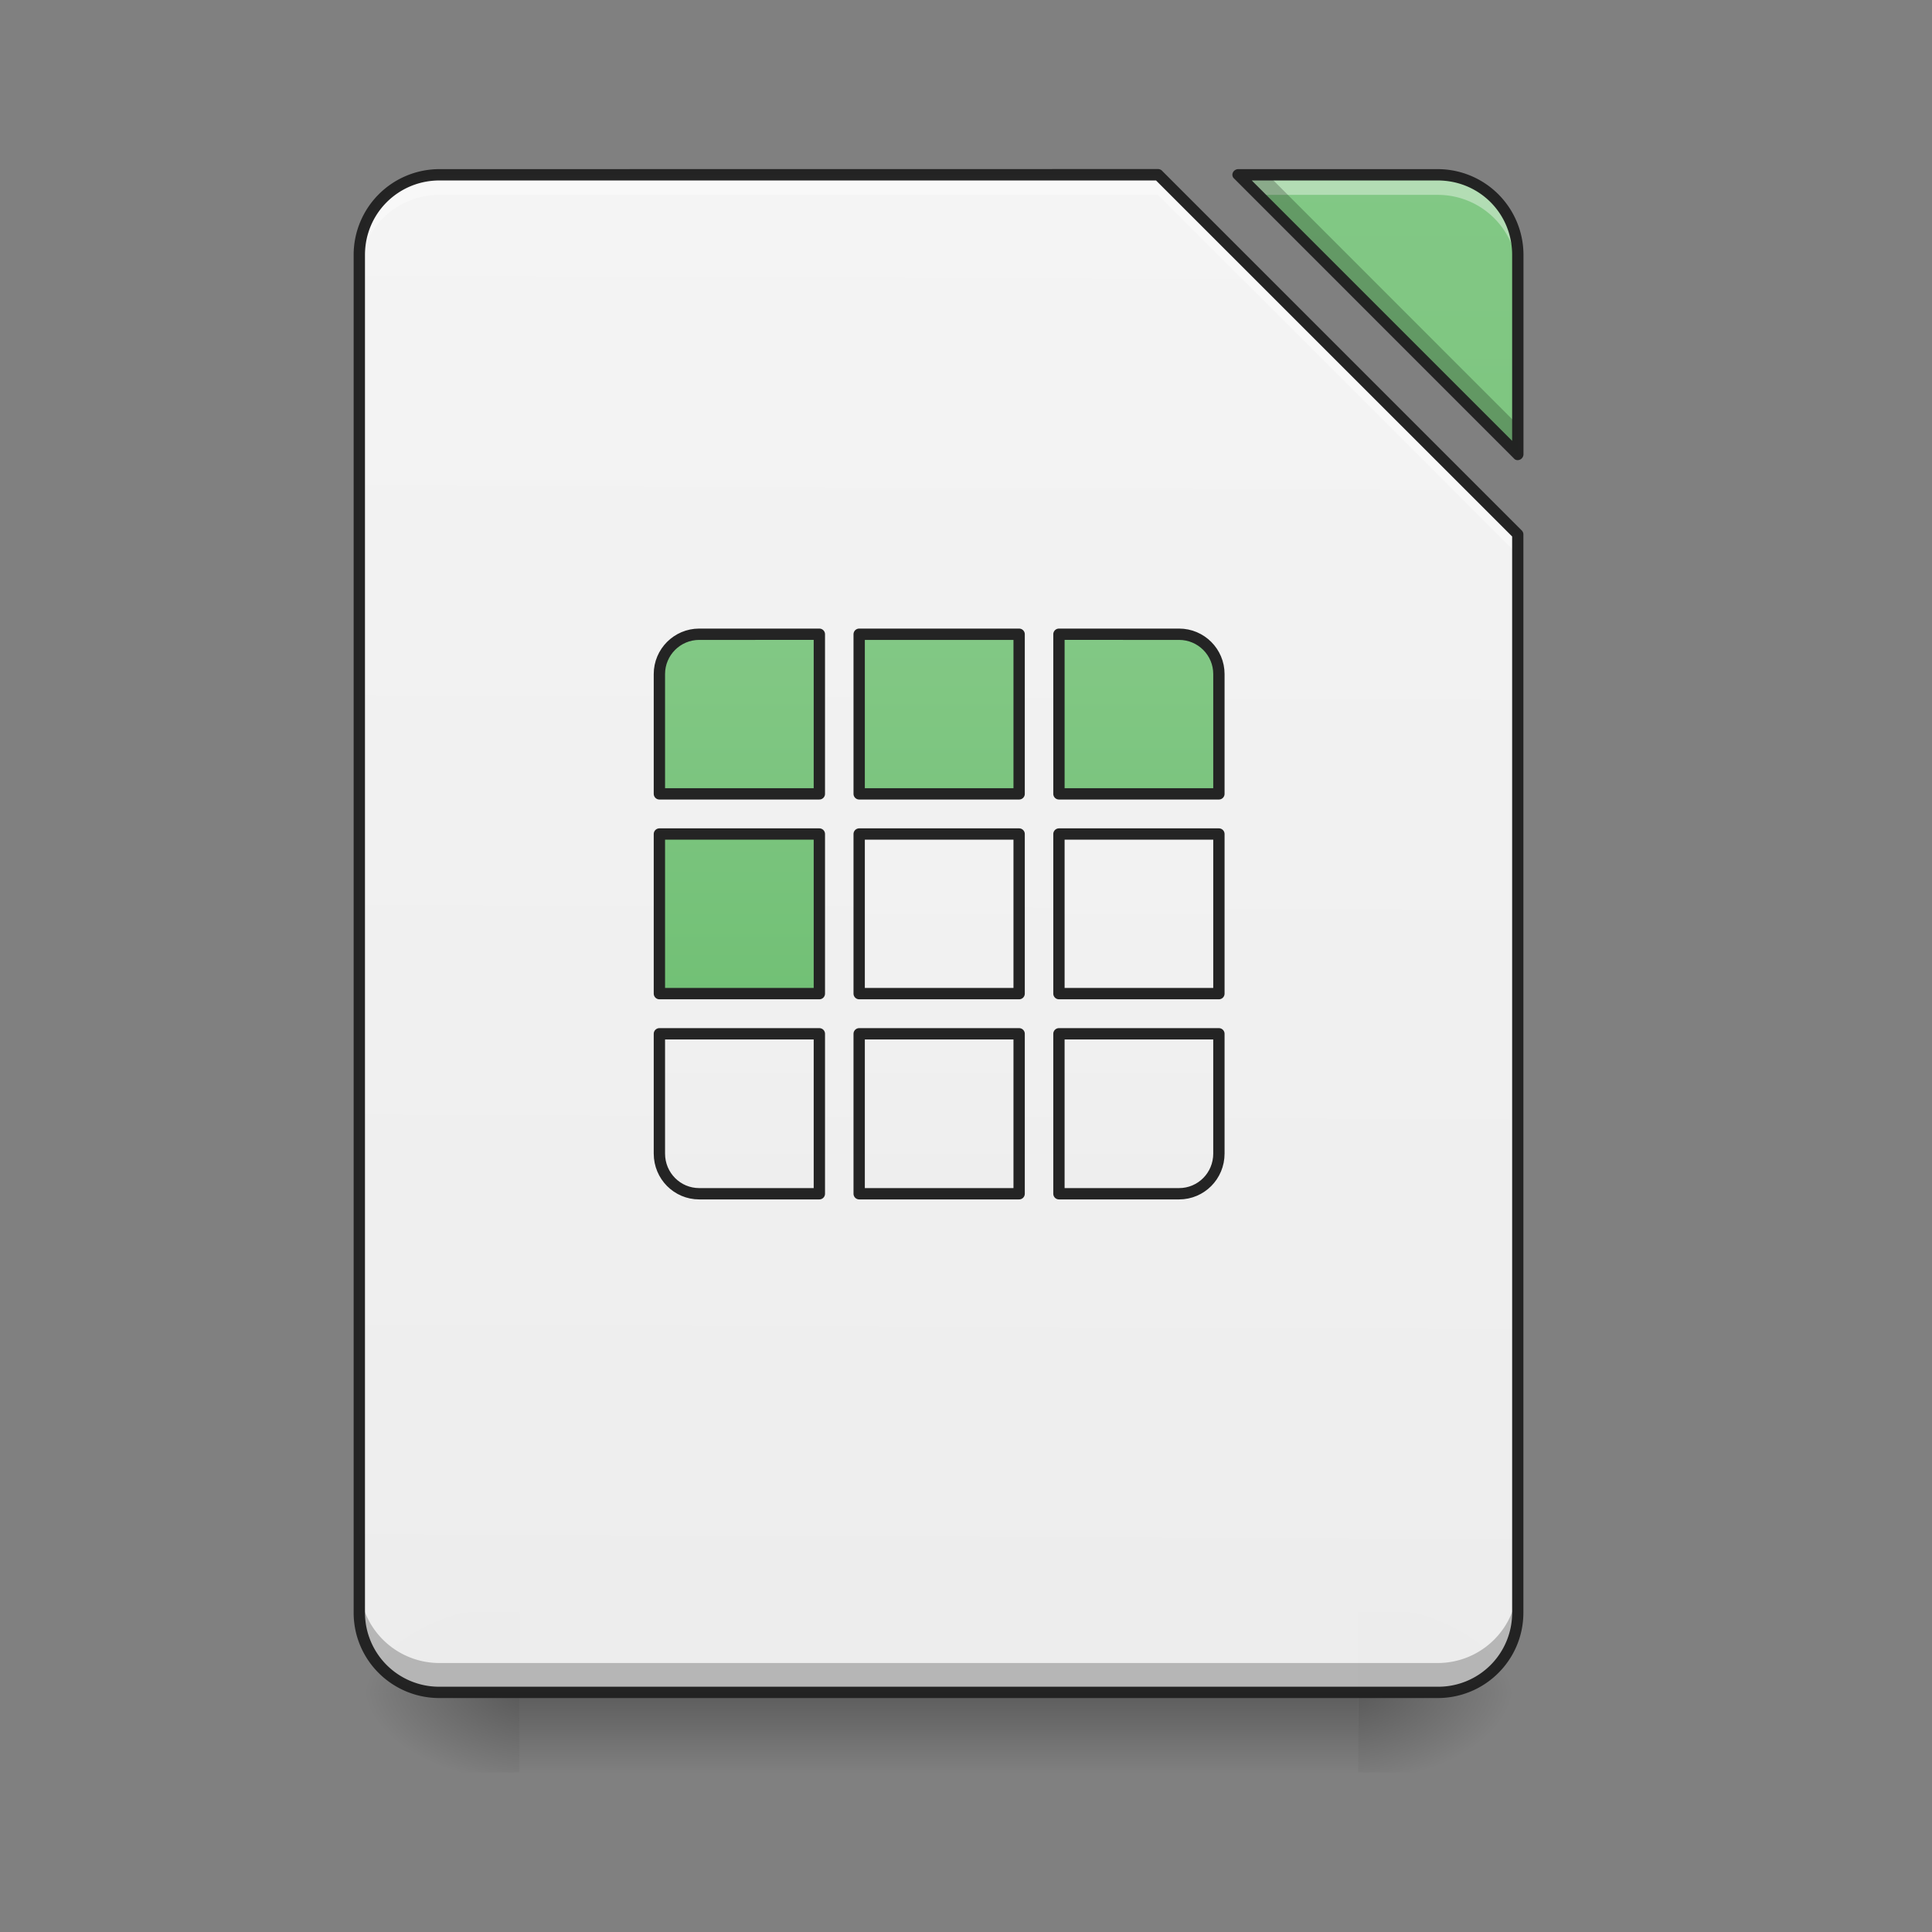 <svg xmlns="http://www.w3.org/2000/svg" xmlns:xlink="http://www.w3.org/1999/xlink" width="22pt" height="22pt" viewBox="0 0 22 22"><rect x="0" y="0" width="22" height="22" fill="#808080" stroke="none"/><defs><linearGradient id="A" gradientUnits="userSpaceOnUse" x1="254" y1="233.5" x2="254" y2="254.667" gradientTransform="matrix(.043 0 0 .043 0 9.24)"><stop offset="0" stop-opacity=".275"/><stop offset="1" stop-opacity="0"/></linearGradient><radialGradient id="B" gradientUnits="userSpaceOnUse" cx="450.909" cy="189.579" fx="450.909" fy="189.579" r="21.167" gradientTransform="matrix(0 -.054 -.097 0 33.566 43.722)"><stop offset="0" stop-opacity=".314"/><stop offset=".222" stop-opacity=".275"/><stop offset="1" stop-opacity="0"/></radialGradient><radialGradient id="C" gradientUnits="userSpaceOnUse" cx="450.909" cy="189.579" fx="450.909" fy="189.579" r="21.167" gradientTransform="matrix(0 .054 .097 0 -12.19 -5.175)"><stop offset="0" stop-opacity=".314"/><stop offset=".222" stop-opacity=".275"/><stop offset="1" stop-opacity="0"/></radialGradient><radialGradient id="D" gradientUnits="userSpaceOnUse" cx="450.909" cy="189.579" fx="450.909" fy="189.579" r="21.167" gradientTransform="matrix(0 -.054 .097 0 -12.19 43.722)"><stop offset="0" stop-opacity=".314"/><stop offset=".222" stop-opacity=".275"/><stop offset="1" stop-opacity="0"/></radialGradient><radialGradient id="E" gradientUnits="userSpaceOnUse" cx="450.909" cy="189.579" fx="450.909" fy="189.579" r="21.167" gradientTransform="matrix(0 .054 -.097 0 33.566 -5.175)"><stop offset="0" stop-opacity=".314"/><stop offset=".222" stop-opacity=".275"/><stop offset="1" stop-opacity="0"/></radialGradient><filter id="a" filterUnits="objectBoundingBox" x="0%" y="0%" width="100%" height="100%"><feColorMatrix in="SourceGraphic" values="0 0 0 0 1 0 0 0 0 1 0 0 0 0 1 0 0 0 1 0"/></filter><mask id="G"><path fill-opacity=".988" d="M0 0h22v22H0z" filter="url(#a)"/></mask><linearGradient id="c" gradientUnits="userSpaceOnUse" x1="940" y1="1695.118" x2="940" y2="175.118" gradientTransform="rotate(.24) scale(.011)"><stop offset="0" stop-color="#eee"/><stop offset="1" stop-color="#f5f5f5"/></linearGradient><clipPath id="b"><path d="M0 0h22v22H0z"/></clipPath><g id="F" clip-path="url(#b)"><path d="M5.004 1.992a.909.909 0 0 0-.91.91v15.461c0 .504.406.91.91.91H16.37c.504 0 .91-.406.91-.91V6.086l-4.093-4.094zm9.094 0l3.183 3.184V2.902a.909.909 0 0 0-.91-.91zm0 0" fill="url(#c)"/></g><mask id="I"><path fill-opacity=".988" d="M0 0h22v22H0z" filter="url(#a)"/></mask><linearGradient id="e" gradientUnits="userSpaceOnUse" x1="940" y1="1695.118" x2="940" y2="175.118" gradientTransform="rotate(.24) scale(.011)"><stop offset="0" stop-color="#66bb6a"/><stop offset="1" stop-color="#81c784"/></linearGradient><clipPath id="d"><path d="M0 0h22v22H0z"/></clipPath><g id="H" clip-path="url(#d)"><path d="M14.098 1.992l3.183 3.184V2.902a.909.909 0 0 0-.91-.91zm0 0" fill="url(#e)"/></g><mask id="K"><path fill-opacity=".988" d="M0 0h22v22H0z" filter="url(#a)"/></mask><clipPath id="f"><path d="M0 0h22v22H0z"/></clipPath><g id="J" clip-path="url(#f)"><path d="M5.004 1.992a.909.909 0 0 0-.91.91v.227c0-.504.406-.91.91-.91h8.183l4.094 4.094v-.227l-4.093-4.094zm9.094 0l.226.227h2.047c.504 0 .91.406.91.91v-.227a.909.909 0 0 0-.91-.91zm0 0" fill="#fff" fill-opacity=".392"/></g><mask id="M"><path fill-opacity=".988" d="M0 0h22v22H0z" filter="url(#a)"/></mask><clipPath id="g"><path d="M0 0h22v22H0z"/></clipPath><g id="L" clip-path="url(#g)"><path d="M14.098 1.992l3.183 3.184v-.34l-2.843-2.844zM4.094 18.027v.336c0 .504.406.91.91.91H16.37c.504 0 .91-.406.91-.91v-.336c0 .504-.406.91-.91.91H5.004a.909.909 0 0 1-.91-.91zm0 0" fill-opacity=".235"/></g><mask id="O"><path fill-opacity=".988" d="M0 0h22v22H0z" filter="url(#a)"/></mask><clipPath id="h"><path d="M0 0h22v22H0z"/></clipPath><g id="N" clip-path="url(#h)"><path d="M5.004 1.926a.977.977 0 0 0-.977.976v15.461c0 .54.438.973.977.973H16.37c.54 0 .977-.434.977-.973V6.086a.065.065 0 0 0-.02-.047l-4.094-4.094a.065.065 0 0 0-.046-.02zm9.094 0a.068.068 0 0 0-.059.039.058.058 0 0 0 .016.07l3.183 3.184c.016.02.043.027.07.015a.068.068 0 0 0 .04-.058V2.902a.977.977 0 0 0-.977-.976zm-9.094.129h8.16l4.055 4.054v12.254a.841.841 0 0 1-.848.844H5.004a.844.844 0 0 1-.848-.844V2.903c0-.473.38-.848.848-.848zm9.25 0h2.117c.473 0 .848.375.848.847V5.02zm0 0" fill="#212121"/></g><mask id="Q"><path fill-opacity=".988" d="M0 0h22v22H0z" filter="url(#a)"/></mask><linearGradient id="j" gradientUnits="userSpaceOnUse" x1="248.708" y1="101.208" x2="248.708" y2="-46.958"><stop offset="0" stop-color="#66bb6a"/><stop offset="1" stop-color="#81c784"/></linearGradient><clipPath id="i"><path d="M0 0h22v22H0z"/></clipPath><g id="P" clip-path="url(#i)"><path d="M227.524-46.925h42.36v42.269h-42.36zm0 0" transform="matrix(.043 0 0 .043 0 9.24)" fill="url(#j)" stroke-width="3" stroke-linecap="round" stroke-linejoin="round" stroke="#212121"/></g><mask id="S"><path fill-opacity=".988" d="M0 0h22v22H0z" filter="url(#a)"/></mask><linearGradient id="l" gradientUnits="userSpaceOnUse" x1="195.792" y1="101.208" x2="195.792" y2="-46.958"><stop offset="0" stop-color="#66bb6a"/><stop offset="1" stop-color="#81c784"/></linearGradient><clipPath id="k"><path d="M0 0h22v22H0z"/></clipPath><g id="R" clip-path="url(#k)"><path d="M185.164-46.925c-5.817 0-10.544 4.727-10.544 10.544v31.725h42.36v-42.27zm0 0" transform="matrix(.043 0 0 .043 0 9.24)" fill="url(#l)" stroke-width="3" stroke-linecap="round" stroke-linejoin="round" stroke="#212121"/></g><mask id="U"><path fill-opacity=".988" d="M0 0h22v22H0z" filter="url(#a)"/></mask><linearGradient id="n" gradientUnits="userSpaceOnUse" x1="301.625" y1="101.208" x2="301.625" y2="-46.958"><stop offset="0" stop-color="#66bb6a"/><stop offset="1" stop-color="#81c784"/></linearGradient><clipPath id="m"><path d="M0 0h22v22H0z"/></clipPath><g id="T" clip-path="url(#m)"><path d="M312.243-46.925c5.818 0 10.544 4.727 10.544 10.544v31.725h-42.36v-42.27zm0 0" transform="matrix(.043 0 0 .043 0 9.24)" fill="url(#n)" stroke-width="3" stroke-linecap="round" stroke-linejoin="round" stroke="#212121"/></g><mask id="W"><path fill-opacity=".988" d="M0 0h22v22H0z" filter="url(#a)"/></mask><linearGradient id="p" gradientUnits="userSpaceOnUse" x1="248.708" y1="-101.208" x2="248.708" y2="46.958"><stop offset="0" stop-color="#eee"/><stop offset="1" stop-color="#f5f5f5"/></linearGradient><clipPath id="o"><path d="M0 0h22v22H0z"/></clipPath><g id="V" clip-path="url(#o)"><path d="M227.524-101.243h42.36v42.36h-42.36zm0 0" transform="matrix(.043 0 0 -.043 0 9.24)" fill="url(#p)" stroke-width="3" stroke-linecap="round" stroke-linejoin="round" stroke="#212121"/></g><mask id="Y"><path fill-opacity=".988" d="M0 0h22v22H0z" filter="url(#a)"/></mask><linearGradient id="r" gradientUnits="userSpaceOnUse" x1="195.792" y1="101.208" x2="195.792" y2="-46.958"><stop offset="0" stop-color="#eee"/><stop offset="1" stop-color="#f5f5f5"/></linearGradient><clipPath id="q"><path d="M0 0h22v22H0z"/></clipPath><g id="X" clip-path="url(#q)"><path d="M185.164 101.243c-5.817 0-10.544-4.727-10.544-10.636V58.883h42.36v42.36zm0 0" transform="matrix(.043 0 0 .043 0 9.24)" fill="url(#r)" stroke-width="3" stroke-linecap="round" stroke-linejoin="round" stroke="#212121"/></g><mask id="aa"><path fill-opacity=".988" d="M0 0h22v22H0z" filter="url(#a)"/></mask><linearGradient id="t" gradientUnits="userSpaceOnUse" x1="301.625" y1="101.208" x2="301.625" y2="-46.958"><stop offset="0" stop-color="#eee"/><stop offset="1" stop-color="#f5f5f5"/></linearGradient><clipPath id="s"><path d="M0 0h22v22H0z"/></clipPath><g id="Z" clip-path="url(#s)"><path d="M312.243 101.243c5.818 0 10.544-4.727 10.544-10.636V58.883h-42.36v42.36zm0 0" transform="matrix(.043 0 0 .043 0 9.24)" fill="url(#t)" stroke-width="3" stroke-linecap="round" stroke-linejoin="round" stroke="#212121"/></g><mask id="ac"><path fill-opacity=".988" d="M0 0h22v22H0z" filter="url(#a)"/></mask><linearGradient id="v" gradientUnits="userSpaceOnUse" x1="248.708" y1="101.208" x2="248.708" y2="-46.958"><stop offset="0" stop-color="#eee"/><stop offset="1" stop-color="#f5f5f5"/></linearGradient><clipPath id="u"><path d="M0 0h22v22H0z"/></clipPath><g id="ab" clip-path="url(#u)"><path d="M227.524 5.979h42.36v42.269h-42.36zm0 0" transform="matrix(.043 0 0 .043 0 9.24)" fill="url(#v)" stroke-width="3" stroke-linecap="round" stroke-linejoin="round" stroke="#212121"/></g><mask id="ae"><path fill-opacity=".988" d="M0 0h22v22H0z" filter="url(#a)"/></mask><linearGradient id="x" gradientUnits="userSpaceOnUse" x1="301.625" y1="101.208" x2="301.625" y2="-46.958"><stop offset="0" stop-color="#eee"/><stop offset="1" stop-color="#f5f5f5"/></linearGradient><clipPath id="w"><path d="M0 0h22v22H0z"/></clipPath><g id="ad" clip-path="url(#w)"><path d="M280.428 5.979h42.36v42.269h-42.36zm0 0" transform="matrix(.043 0 0 .043 0 9.24)" fill="url(#x)" stroke-width="3" stroke-linecap="round" stroke-linejoin="round" stroke="#212121"/></g><mask id="ag"><path fill-opacity=".988" d="M0 0h22v22H0z" filter="url(#a)"/></mask><linearGradient id="z" gradientUnits="userSpaceOnUse" x1="195.792" y1="101.208" x2="195.792" y2="-46.958"><stop offset="0" stop-color="#66bb6a"/><stop offset="1" stop-color="#81c784"/></linearGradient><clipPath id="y"><path d="M0 0h22v22H0z"/></clipPath><g id="af" clip-path="url(#y)"><path d="M174.62 5.979h42.36v42.269h-42.36zm0 0" transform="matrix(.043 0 0 .043 0 9.24)" fill="url(#z)" stroke-width="3" stroke-linecap="round" stroke-linejoin="round" stroke="#212121"/></g></defs><path d="M5.914 19.273h9.55v.91h-9.55zm0 0" fill="url(#A)"/><path d="M15.465 19.273h1.816v-.91h-1.816zm0 0" fill="url(#B)"/><path d="M5.914 19.273h-1.82v.91h1.82zm0 0" fill="url(#C)"/><path d="M5.914 19.273h-1.82v-.91h1.82zm0 0" fill="url(#D)"/><path d="M15.465 19.273h1.816v.91h-1.816zm0 0" fill="url(#E)"/><use xlink:href="#F" mask="url(#G)"/><use xlink:href="#H" mask="url(#I)"/><use xlink:href="#J" mask="url(#K)"/><use xlink:href="#L" mask="url(#M)"/><use xlink:href="#N" mask="url(#O)"/><use xlink:href="#P" mask="url(#Q)"/><use xlink:href="#R" mask="url(#S)"/><use xlink:href="#T" mask="url(#U)"/><use xlink:href="#V" mask="url(#W)"/><use xlink:href="#X" mask="url(#Y)"/><use xlink:href="#Z" mask="url(#aa)"/><use xlink:href="#ab" mask="url(#ac)"/><use xlink:href="#ad" mask="url(#ae)"/><use xlink:href="#af" mask="url(#ag)"/></svg>